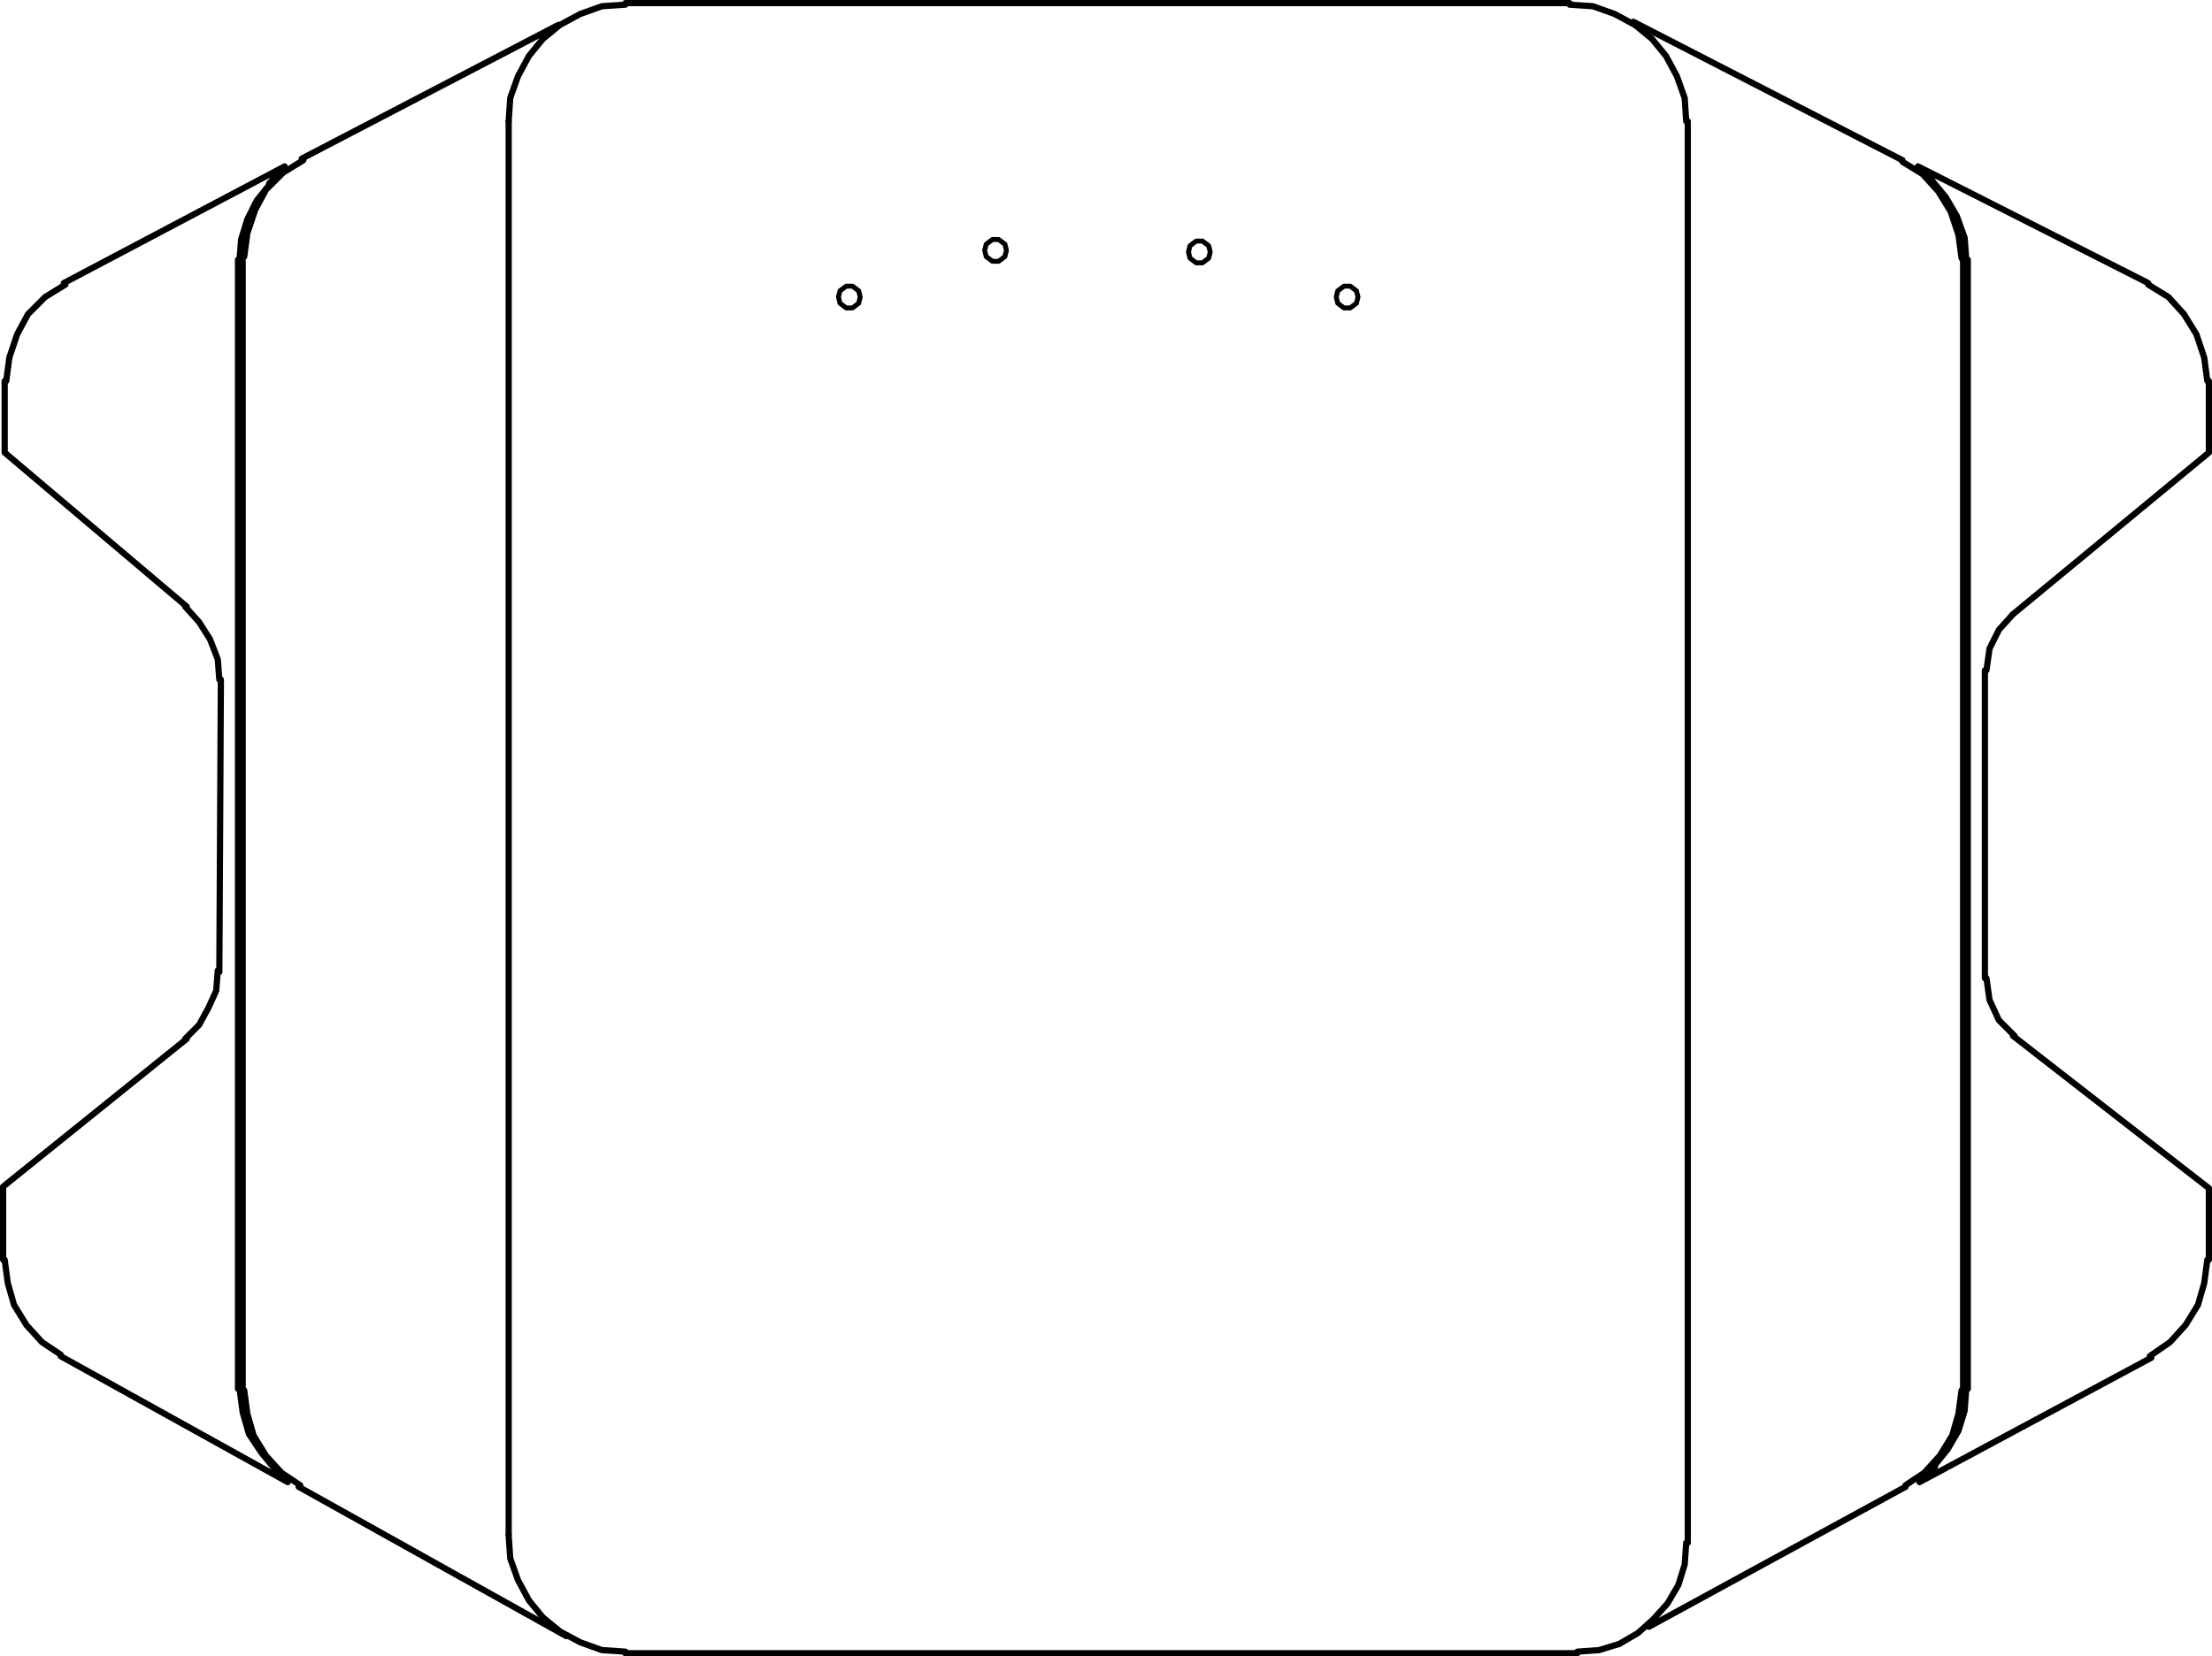 <?xml version="1.0" encoding="UTF-8" standalone="no"?>
<svg
   id="Layer_1"
   data-name="Layer 1"
   viewBox="0 0 170.64 127.8"
   version="1.1"
   sodipodi:docname="M3ter.svg"
   width="170.64"
   height="127.8"
   inkscape:version="1.2.2 (b0a8486541, 2022-12-01)"
   xmlns:inkscape="http://www.inkscape.org/namespaces/inkscape"
   xmlns:sodipodi="http://sodipodi.sourceforge.net/DTD/sodipodi-0.dtd"
   xmlns="http://www.w3.org/2000/svg"
   xmlns:svg="http://www.w3.org/2000/svg">
  <sodipodi:namedview
     id="namedview12702"
     pagecolor="#505050"
     bordercolor="#eeeeee"
     borderopacity="1"
     inkscape:showpageshadow="0"
     inkscape:pageopacity="0"
     inkscape:pagecheckerboard="0"
     inkscape:deskcolor="#505050"
     showgrid="false"
     inkscape:zoom="3.3861613"
     inkscape:cx="94.649952"
     inkscape:cy="29.088987"
     inkscape:window-width="1920"
     inkscape:window-height="1038"
     inkscape:window-x="0"
     inkscape:window-y="42"
     inkscape:window-maximized="1"
     inkscape:current-layer="g12697" />
  <defs
     id="defs12557">
    <style
       id="style12549">
      .cls-1 {
        letter-spacing: 0em;
      }

      .cls-2 {
        stroke-linejoin: bevel;
      }

      .cls-2, .cls-3, .cls-4, .cls-5, .cls-6, .cls-7 {
        fill: none;
      }

      .cls-2, .cls-3, .cls-4, .cls-5, .cls-7 {
        stroke-linecap: round;
      }

      .cls-2, .cls-3, .cls-7 {
        stroke: #000;
      }

      .cls-2, .cls-7 {
        stroke-width: .48px;
      }

      .cls-3, .cls-4, .cls-5 {
        stroke-width: .38px;
      }

      .cls-3, .cls-4, .cls-5, .cls-7 {
        stroke-linejoin: round;
      }

      .cls-8, .cls-9 {
        font-family: FranklinGothic-Demi, 'Franklin Gothic Demi';
        font-size: 3.24px;
      }

      .cls-10 {
        clip-path: url(#clippath-1);
      }

      .cls-11 {
        letter-spacing: 0em;
      }

      .cls-4 {
        stroke: #fff;
      }

      .cls-5 {
        stroke: gray;
      }

      .cls-12 {
        clip-path: url(#clippath);
      }

      .cls-9 {
        letter-spacing: 0em;
      }

      .cls-13 {
        letter-spacing: .01em;
      }

      .cls-14 {
        fill-rule: evenodd;
      }

      .cls-15 {
        letter-spacing: -.04em;
      }
    </style>
    <clipPath
       id="clippath">
      <rect
         class="cls-6"
         x="118.79"
         y="121.49"
         width="26.16"
         height="10.8"
         id="rect12551" />
    </clipPath>
    <clipPath
       id="clippath-1">
      <rect
         class="cls-6"
         x="118.79"
         y="121.49"
         width="26.16"
         height="10.8"
         id="rect12554" />
    </clipPath>
  </defs>
  <g
     id="g12697"
     transform="translate(-47.27,-63.41)">
    <polyline
       class="cls-2"
       points="64.19 115.85 64.07 114.29 63.47 112.73 62.63 111.41 61.55 110.21"
       id="polyline12559" />
    <polyline
       class="cls-7"
       points="61.67 110.21 47.63 98.33 47.63 92.81"
       id="polyline12561" />
    <polyline
       class="cls-2"
       points="52.31 85.37 50.75 86.33 49.43 87.65 48.59 89.21 47.99 91.01 47.75 92.81"
       id="polyline12563" />
    <polyline
       class="cls-7"
       points="52.19 85.25 69.23 76.25 68.03 77.57"
       id="polyline12565" />
    <polyline
       class="cls-2"
       points="68.03 77.69 67.07 78.89 66.35 80.33 65.87 81.89 65.75 83.45"
       id="polyline12567" />
    <line
       class="cls-7"
       x1="65.63"
       y1="83.45"
       x2="65.63"
       y2="170.57"
       id="line12569" />
    <polyline
       class="cls-2"
       points="65.75 170.57 65.99 172.37 66.47 174.05 67.43 175.49 68.51 176.81"
       id="polyline12571" />
    <polyline
       class="cls-7"
       points="68.51 176.93 69.47 177.77 51.95 168.05"
       id="polyline12573" />
    <polyline
       class="cls-2"
       points="47.63 160.61 47.87 162.41 48.35 164.09 49.31 165.65 50.51 166.97 51.95 167.93"
       id="polyline12575" />
    <polyline
       class="cls-7"
       points="47.51 160.61 47.51 154.97 61.67 143.57"
       id="polyline12577" />
    <polyline
       class="cls-2"
       points="61.55 143.57 62.63 142.49 63.35 141.17 63.95 139.85 64.07 138.29"
       id="polyline12579" />
    <path
       class="cls-7"
       d="m 90.35,65.33 -19.8,10.32 m -6.36,62.76 0.12,-22.56"
       id="path12581" />
    <polyline
       class="cls-2"
       points="70.67 75.77 69.11 76.73 67.79 78.05 66.95 79.61 66.35 81.41 66.11 83.21"
       id="polyline12583" />
    <line
       class="cls-7"
       x1="65.99"
       y1="83.21"
       x2="65.99"
       y2="170.69"
       id="line12585" />
    <polyline
       class="cls-2"
       points="66.11 170.69 66.35 172.49 66.83 174.17 67.79 175.73 68.99 177.05 70.43 178.01"
       id="polyline12587" />
    <path
       class="cls-7"
       d="m 174.47,188.93 19.8,-10.8 m -123.96,0 20.64,11.52"
       id="path12589" />
    <polyline
       class="cls-2"
       points="194.27 178.01 195.71 177.05 196.91 175.73 197.87 174.17 198.35 172.49 198.59 170.69"
       id="polyline12591" />
    <line
       class="cls-7"
       x1="198.71"
       y1="170.69"
       x2="198.71"
       y2="83.33"
       id="line12593" />
    <polyline
       class="cls-2"
       points="198.59 83.33 198.35 81.53 197.75 79.73 196.79 78.17 195.59 76.85 194.03 75.89"
       id="polyline12595" />
    <path
       class="cls-7"
       d="M 86.51,72.77 V 181.85 M 194.03,75.77 173.27,65.09"
       id="path12597" />
    <polyline
       class="cls-2"
       points="86.51 181.85 86.63 183.65 87.23 185.33 88.07 186.89 89.15 188.21 90.47 189.29 92.03 190.13 93.71 190.73 95.51 190.85"
       id="polyline12599" />
    <line
       class="cls-7"
       x1="95.51"
       y1="190.97"
       x2="168.95"
       y2="190.97"
       id="line12601" />
    <polyline
       class="cls-2"
       points="168.95 190.85 170.63 190.73 172.19 190.25 173.63 189.41 174.83 188.33 175.91 187.13 176.75 185.69 177.23 184.13 177.35 182.45"
       id="polyline12603" />
    <line
       class="cls-7"
       x1="177.47"
       y1="182.45"
       x2="177.47"
       y2="72.77"
       id="line12605" />
    <polyline
       class="cls-2"
       points="177.35 72.77 177.23 70.97 176.63 69.29 175.79 67.73 174.71 66.41 173.39 65.33 171.83 64.49 170.15 63.89 168.35 63.77"
       id="polyline12607" />
    <line
       class="cls-7"
       x1="168.35"
       y1="63.65"
       x2="95.51"
       y2="63.65"
       id="line12609" />
    <polyline
       class="cls-2"
       points="95.51 63.77 93.71 63.89 92.03 64.49 90.47 65.33 89.15 66.41 88.07 67.73 87.23 69.29 86.63 70.97 86.51 72.77"
       id="polyline12611" />
    <polyline
       class="cls-2"
       points="196.43 176.57 197.51 175.25 198.35 173.81 198.83 172.25 198.95 170.57"
       id="polyline12613" />
    <line
       class="cls-7"
       x1="199.07"
       y1="170.57"
       x2="199.07"
       y2="83.45"
       id="line12615" />
    <polyline
       class="cls-2"
       points="198.95 83.45 198.83 81.77 198.23 80.09 197.39 78.65 196.31 77.33"
       id="polyline12617" />
    <polyline
       class="cls-7"
       points="196.31 77.21 195.23 76.25 212.99 85.25"
       id="polyline12619" />
    <polyline
       class="cls-2"
       points="217.55 92.81 217.31 91.01 216.71 89.21 215.75 87.65 214.55 86.33 212.99 85.37"
       id="polyline12621" />
    <polyline
       class="cls-7"
       points="217.67 92.81 217.67 98.33 202.55 110.81"
       id="polyline12623" />
    <polyline
       class="cls-2"
       points="202.55 110.81 201.47 112.01 200.75 113.45 200.51 115.13"
       id="polyline12625" />
    <line
       class="cls-7"
       x1="200.39"
       y1="115.13"
       x2="200.39"
       y2="138.89"
       id="line12627" />
    <polyline
       class="cls-2"
       points="200.51 138.89 200.75 140.57 201.47 142.13 202.67 143.33"
       id="polyline12629" />
    <polyline
       class="cls-7"
       points="202.55 143.33 217.67 155.09 217.67 160.61"
       id="polyline12631" />
    <polyline
       class="cls-2"
       points="213.11 168.05 214.67 166.97 215.87 165.65 216.83 164.09 217.31 162.41 217.55 160.61"
       id="polyline12633" />
    <polyline
       class="cls-7"
       points="213.23 168.17 195.35 177.77 196.55 176.57"
       id="polyline12635" />
    <polygon
       class="cls-3"
       points="113.03,85.49 112.55,85.49 112.07,85.85 111.95,86.33 112.07,86.81 112.55,87.17 113.03,87.17 113.51,86.81 113.63,86.33 113.51,85.85 "
       id="polygon12637" />
    <polygon
       class="cls-3"
       points="124.31,81.89 123.83,81.89 123.35,82.25 123.23,82.73 123.35,83.21 123.83,83.57 124.31,83.57 124.79,83.21 124.91,82.73 124.79,82.25 "
       id="polygon12639" />
    <polygon
       class="cls-3"
       points="140.03,82.01 139.55,82.01 139.07,82.37 138.95,82.85 139.07,83.33 139.55,83.69 140.03,83.69 140.51,83.33 140.63,82.85 140.51,82.37 "
       id="polygon12641" />
    <polygon
       class="cls-3"
       points="151.43,85.49 150.95,85.49 150.47,85.85 150.35,86.33 150.47,86.81 150.95,87.17 151.43,87.17 151.91,86.81 152.03,86.33 151.91,85.85 "
       id="polygon12643" />
  </g>
  <rect
     class="cls-3"
     x="-617.4"
     y="-390.02"
     width="966.84"
     height="797.52"
     id="rect12699" />
</svg>
